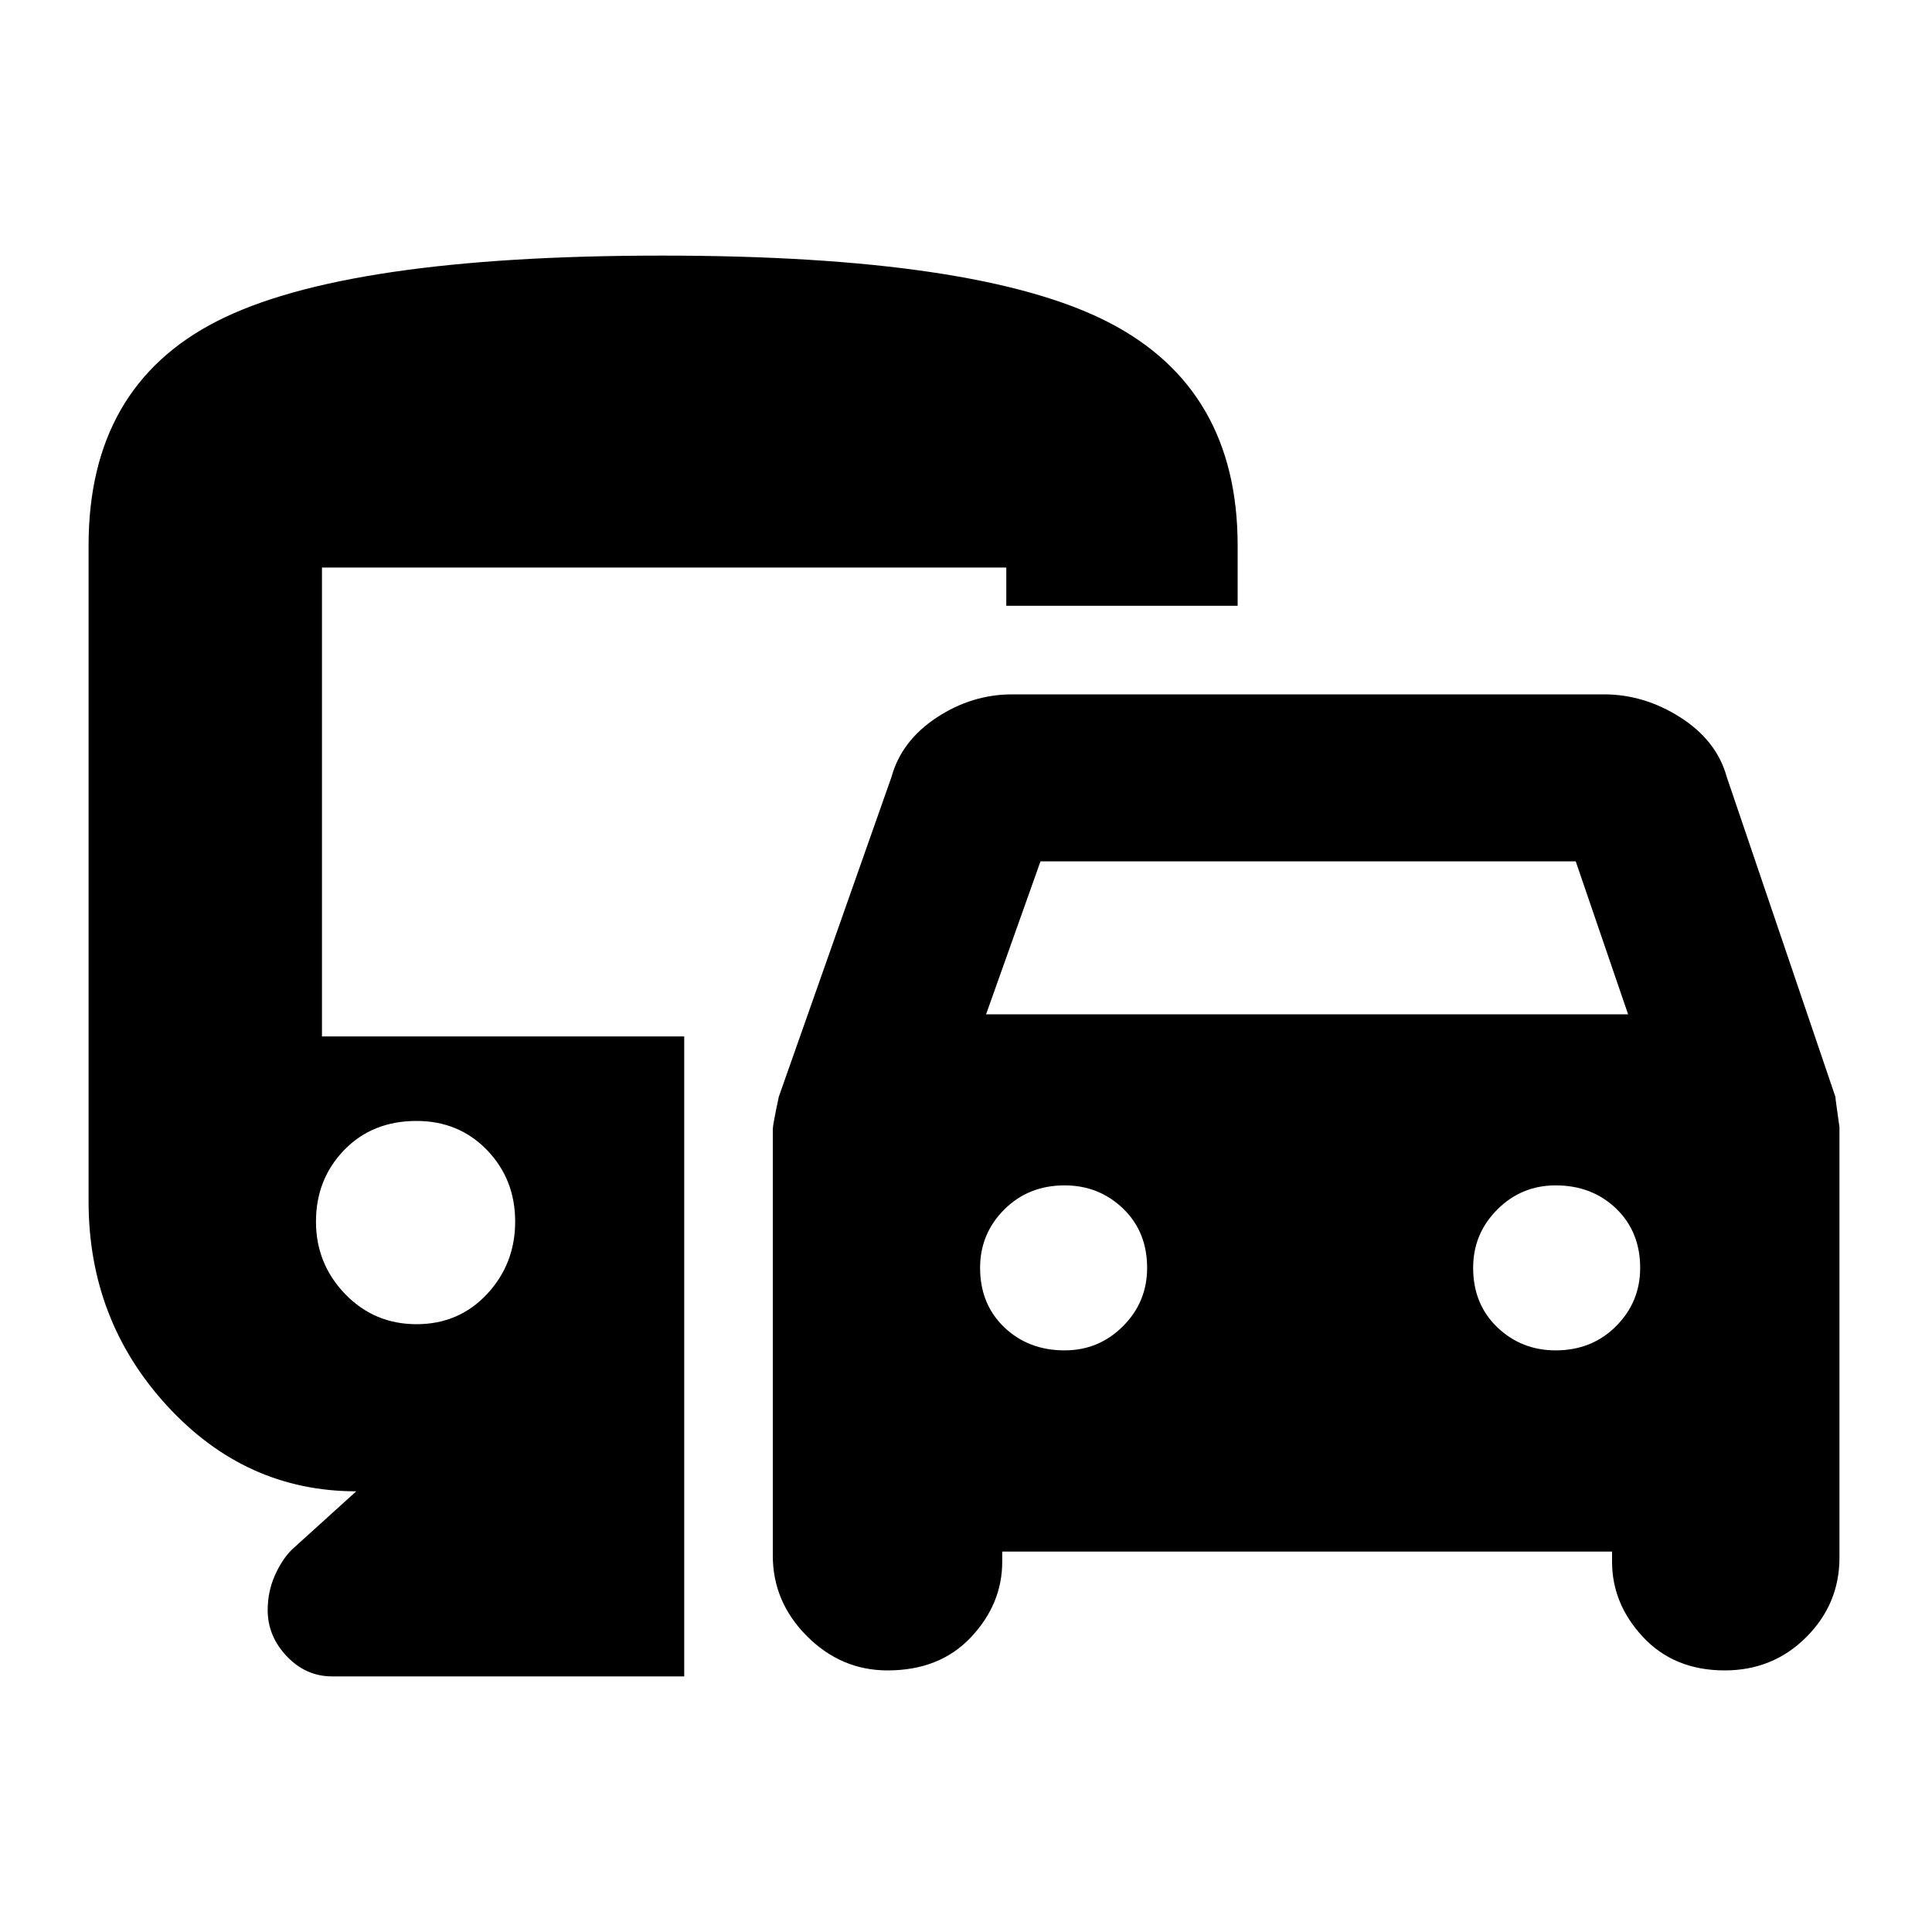 <svg xmlns="http://www.w3.org/2000/svg" height="20" width="20"><path d="M9.188 17.292q-.48 0-.834-.354Q8 16.583 8 16.104v-4.416q0-.042.062-.334l1.167-3.312q.104-.375.469-.615.364-.239.781-.239h6.125q.417 0 .792.239.375.24.479.615L19 11.354q0 .021.042.313v4.458q0 .479-.344.823t-.844.344q-.521 0-.844-.344-.322-.344-.322-.781v-.105h-6.313v.105q0 .437-.323.781-.323.344-.864.344Zm1.02-6.792h6.646l-.542-1.583h-5.541Zm.813 3.479q.354 0 .604-.25t.25-.604q0-.375-.25-.615-.25-.239-.604-.239-.375 0-.625.25t-.25.604q0 .375.25.615.25.239.625.239Zm5.083 0q.375 0 .625-.25t.25-.604q0-.375-.25-.615-.25-.239-.625-.239-.354 0-.604.25t-.25.604q0 .375.25.615.25.239.604.239ZM2.771 16.667q0-.188.073-.355.073-.166.177-.27l.667-.604q-1.146 0-1.959-.886-.812-.885-.812-2.114V5.646Q.917 4 2.25 3.323t4.604-.677q3.271 0 4.615.687 1.343.688 1.343 2.313v.625h-2.395v-.396H3.333v4.854h3.75v6.625H3.438q-.271 0-.469-.208-.198-.208-.198-.479Zm1.541-2.959q.438 0 .73-.312.291-.313.291-.75 0-.438-.291-.74-.292-.302-.73-.302-.458 0-.75.302-.291.302-.291.74 0 .437.302.75.302.312.739.312Z"/></svg>
